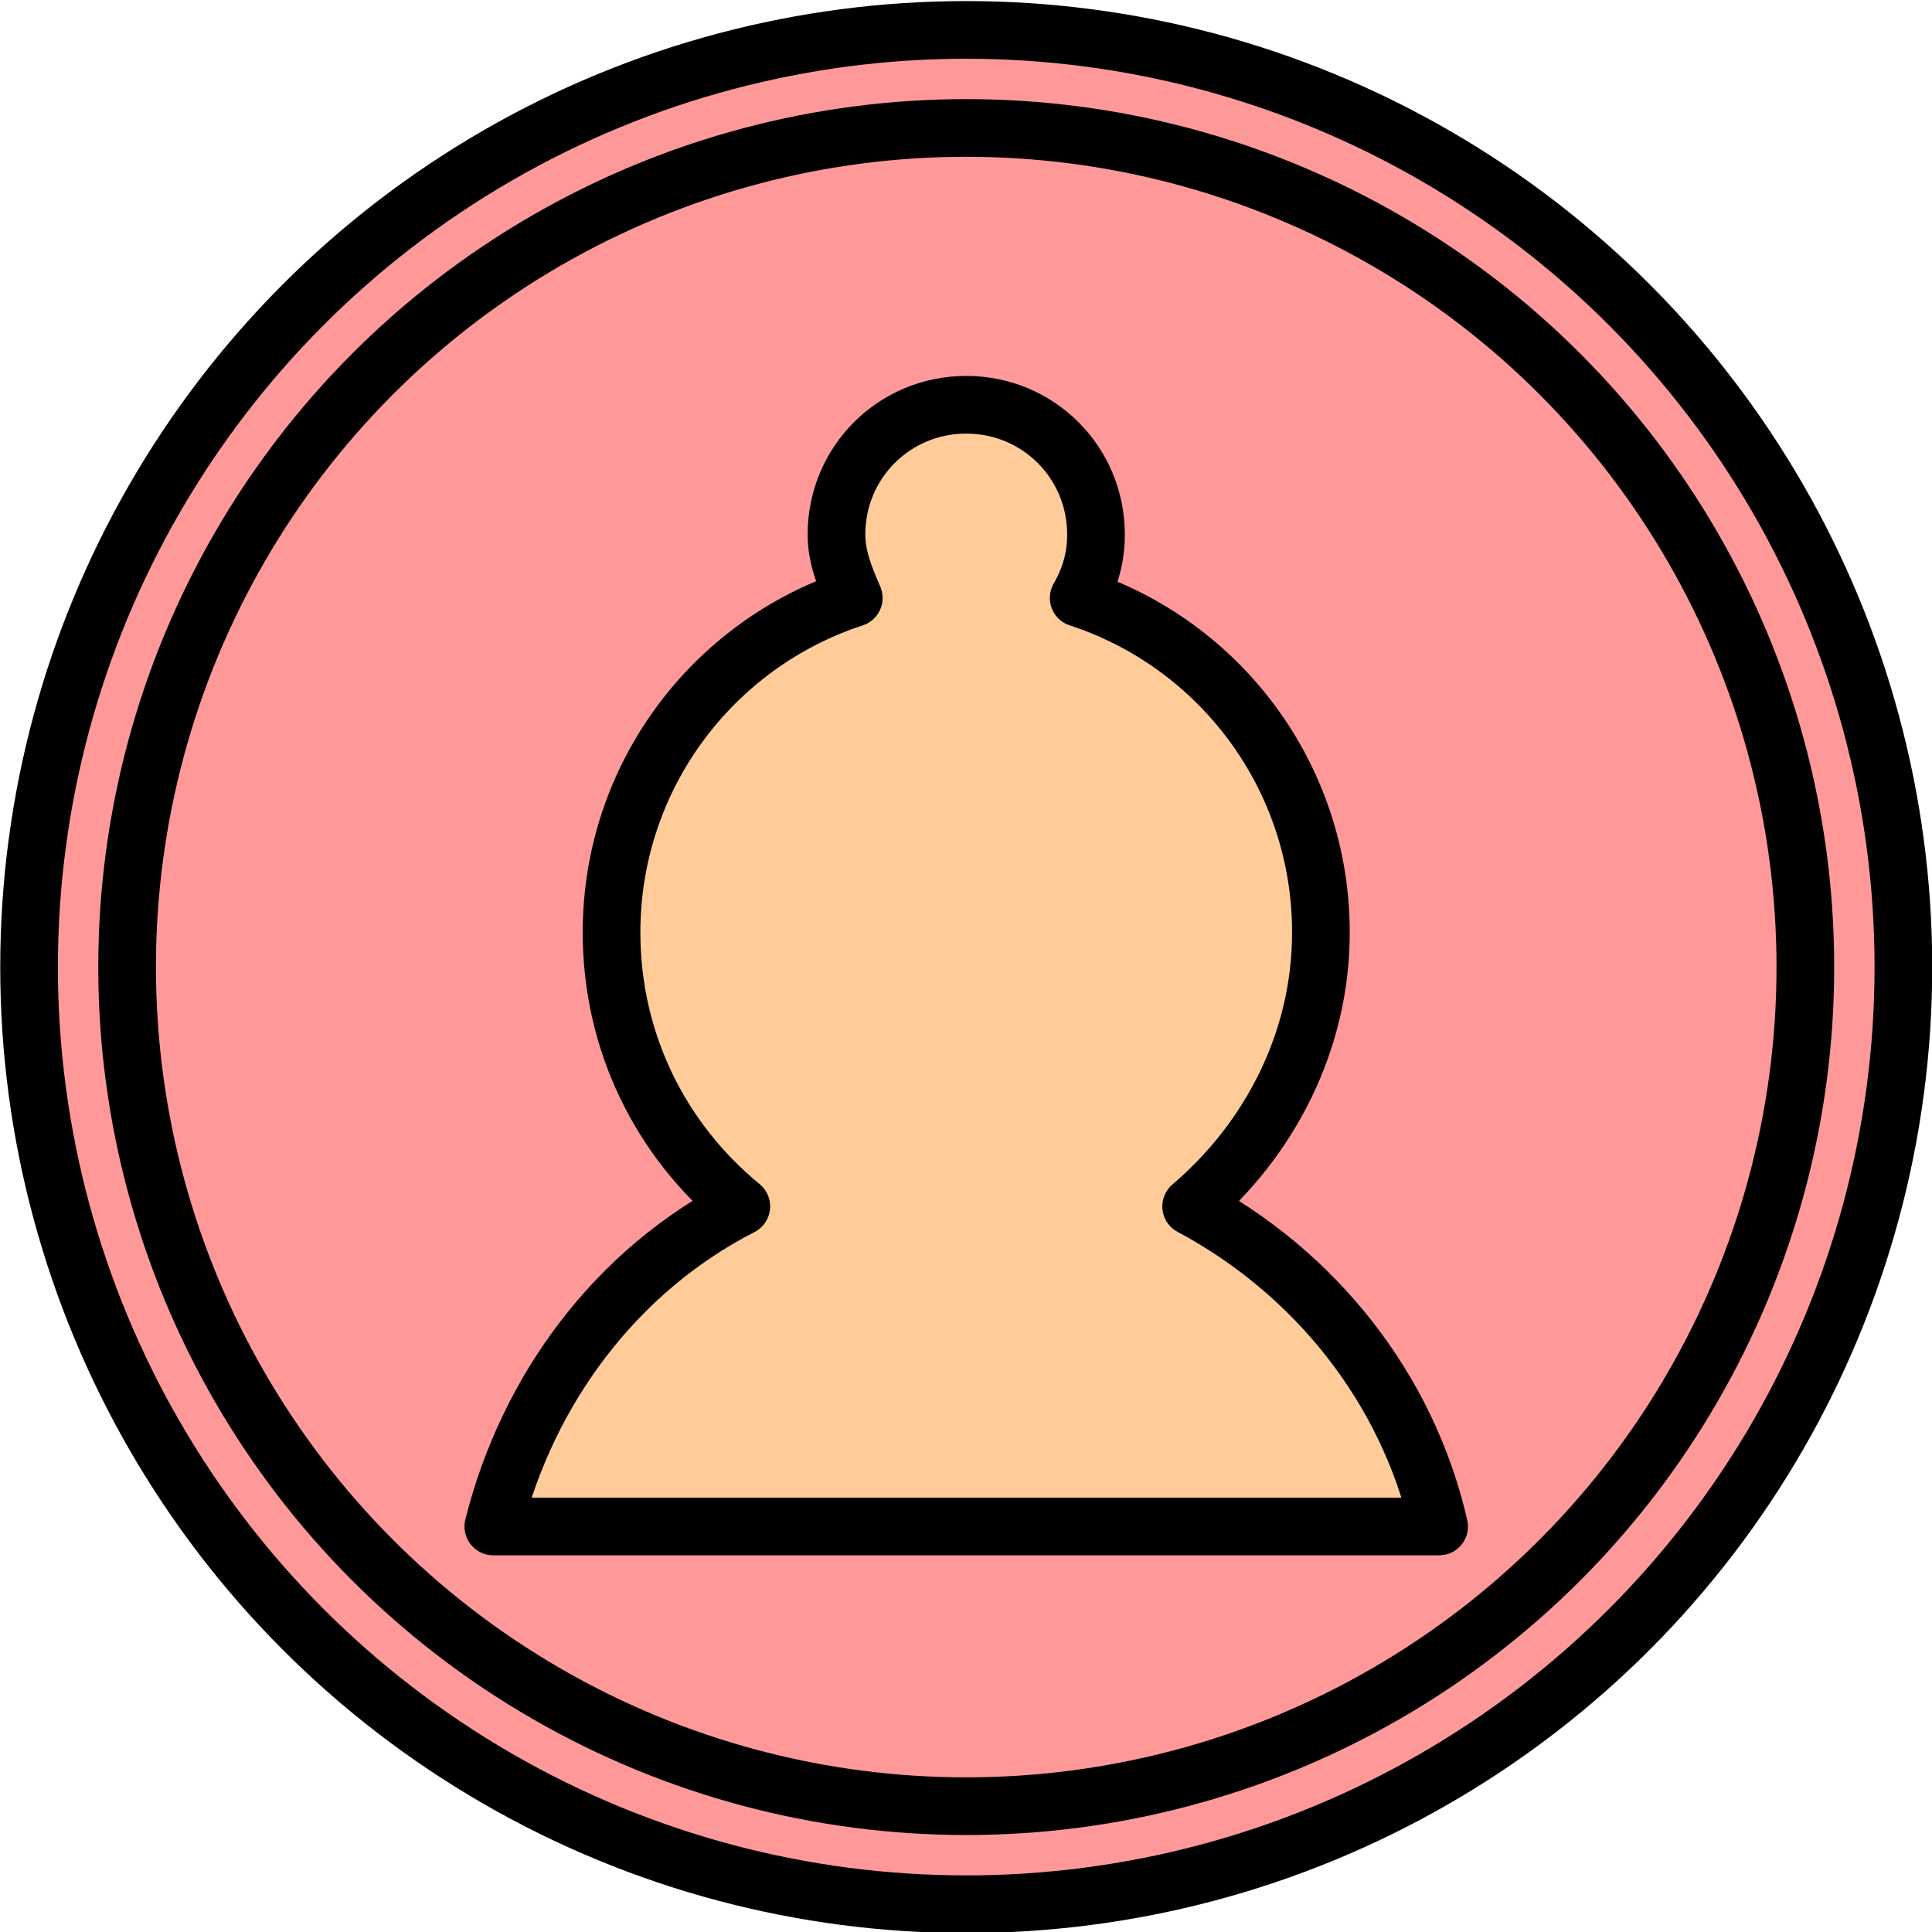 <?xml version="1.0" encoding="utf-8"?>
<!-- Generator: Adobe Illustrator 25.2.0, SVG Export Plug-In . SVG Version: 6.00 Build 0)  -->
<svg version="1.1" id="Capa_1" xmlns="http://www.w3.org/2000/svg" xmlns:xlink="http://www.w3.org/1999/xlink" x="0px" y="0px"
	 viewBox="0 0 67 67" style="enable-background:new 0 0 67 67;" xml:space="preserve">
<style type="text/css">
	.st0{fill:#FF9999;stroke:#000000;stroke-width:2;stroke-linecap:round;stroke-linejoin:bevel;}
	.st1{fill:none;stroke:#000000;stroke-width:2;stroke-linecap:round;stroke-linejoin:bevel;stroke-miterlimit:3.583;}
	.st2{fill:#FFCC99;stroke:#000000;stroke-width:2;stroke-linecap:round;stroke-linejoin:round;}
</style>
<g transform="translate(-206.11 -6.463)">
	<g transform="translate(30.418)">
		<g>
			<circle class="st0" cx="209.2" cy="40" r="32.5"/>
			<circle class="st1" cx="209.2" cy="40" r="29.1"/>
		</g>
		<path class="st2" d="M225.6,59.4c-1.1-4.8-4.3-8.8-8.6-11.1c2.7-2.3,4.5-5.7,4.5-9.5c0-5.4-3.5-10-8.4-11.6
			c0.4-0.7,0.6-1.4,0.6-2.2c0-2.5-2-4.5-4.5-4.5s-4.5,2-4.5,4.5c0,0.8,0.3,1.5,0.6,2.2c-4.9,1.6-8.4,6.2-8.4,11.6
			c0,3.8,1.7,7.2,4.5,9.5c-4.3,2.2-7.4,6.3-8.6,11.1H225.6z"/>
	</g>
</g>
</svg>
